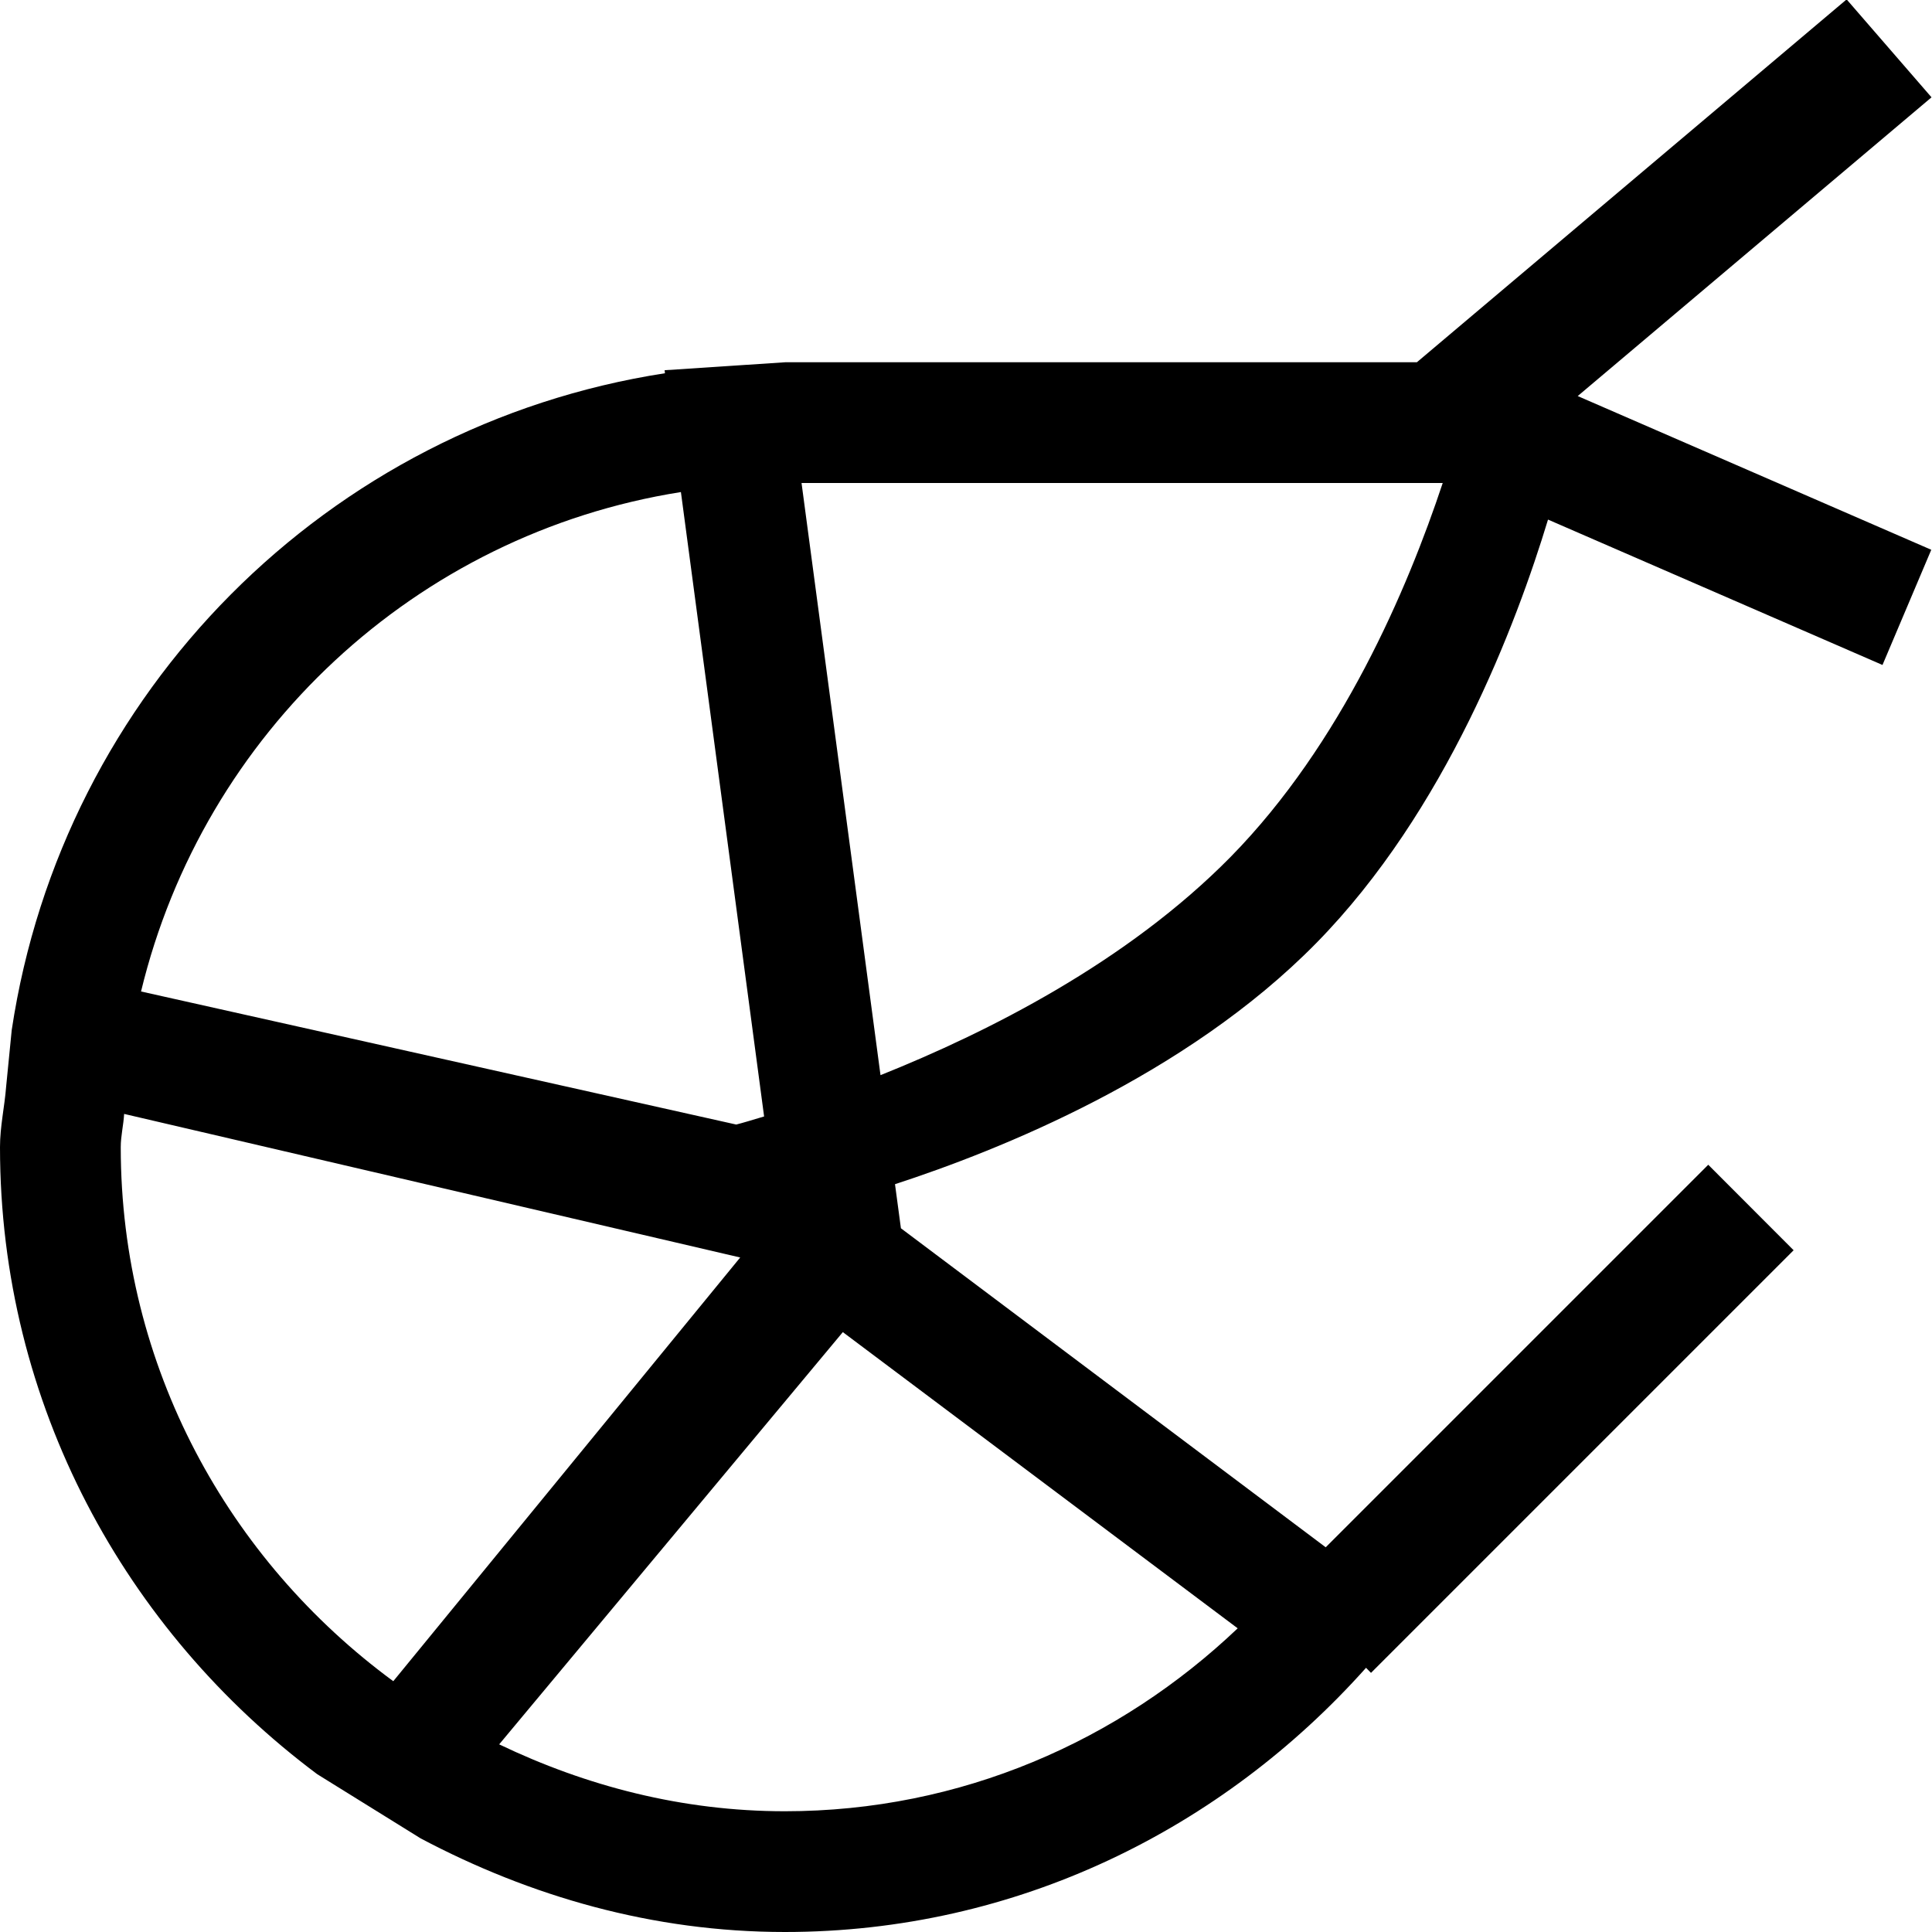 <?xml version="1.0" encoding="iso-8859-1"?>
<!-- Generator: Adobe Illustrator 16.0.0, SVG Export Plug-In . SVG Version: 6.00 Build 0)  -->
<!DOCTYPE svg PUBLIC "-//W3C//DTD SVG 1.1//EN" "http://www.w3.org/Graphics/SVG/1.1/DTD/svg11.dtd">
<svg version="1.1" xmlns="http://www.w3.org/2000/svg" xmlns:xlink="http://www.w3.org/1999/xlink" x="0px" y="0px" width="16px"
	 height="16px" viewBox="0 0 16 16" style="enable-background:new 0 0 16 16;" xml:space="preserve">
<g id="_x31_5-animal_-_shrimp" style="enable-background:new    ;">
	<path d="M15.996,0.806l-0.703-0.811L11.734,3h-5.23l-1,0.066l0.003,0.025c-2.794,0.432-4.989,2.639-5.41,5.44L0.051,8.997
		C0.038,9.166,0,9.328,0,9.5c0,2.133,1.041,4.008,2.627,5.193l0.857,0.532C4.389,15.704,5.405,16,6.5,16
		c1.923,0,3.625-0.857,4.813-2.188l0.041,0.042l3.5-3.5l-0.707-0.708l-3.168,3.168l-3.518-2.642L7.412,9.807
		C8.271,9.527,9.818,8.912,10.9,7.811c1.076-1.095,1.66-2.65,1.92-3.508l2.77,1.204l0.404-0.954l-2.928-1.273L15.996,0.806z
		 M5.639,4.075l0.689,5.171c-0.1,0.03-0.179,0.054-0.231,0.067L1.168,8.211C1.685,6.072,3.441,4.423,5.639,4.075z M3.257,13.923
		C1.895,12.922,1,11.321,1,9.5c0-0.094,0.023-0.183,0.028-0.275l5.102,1.189L3.257,13.923z M10.25,13.485
		C9.27,14.417,7.959,15,6.5,15c-0.851,0-1.646-0.209-2.366-0.554l2.846-3.414L10.25,13.485z M10.193,7.095
		C9.33,7.972,8.174,8.551,7.292,8.904L6.638,4h5.31C11.656,4.879,11.111,6.159,10.193,7.095z"/>
</g>
<g id="Layer_1">
</g>
</svg>
